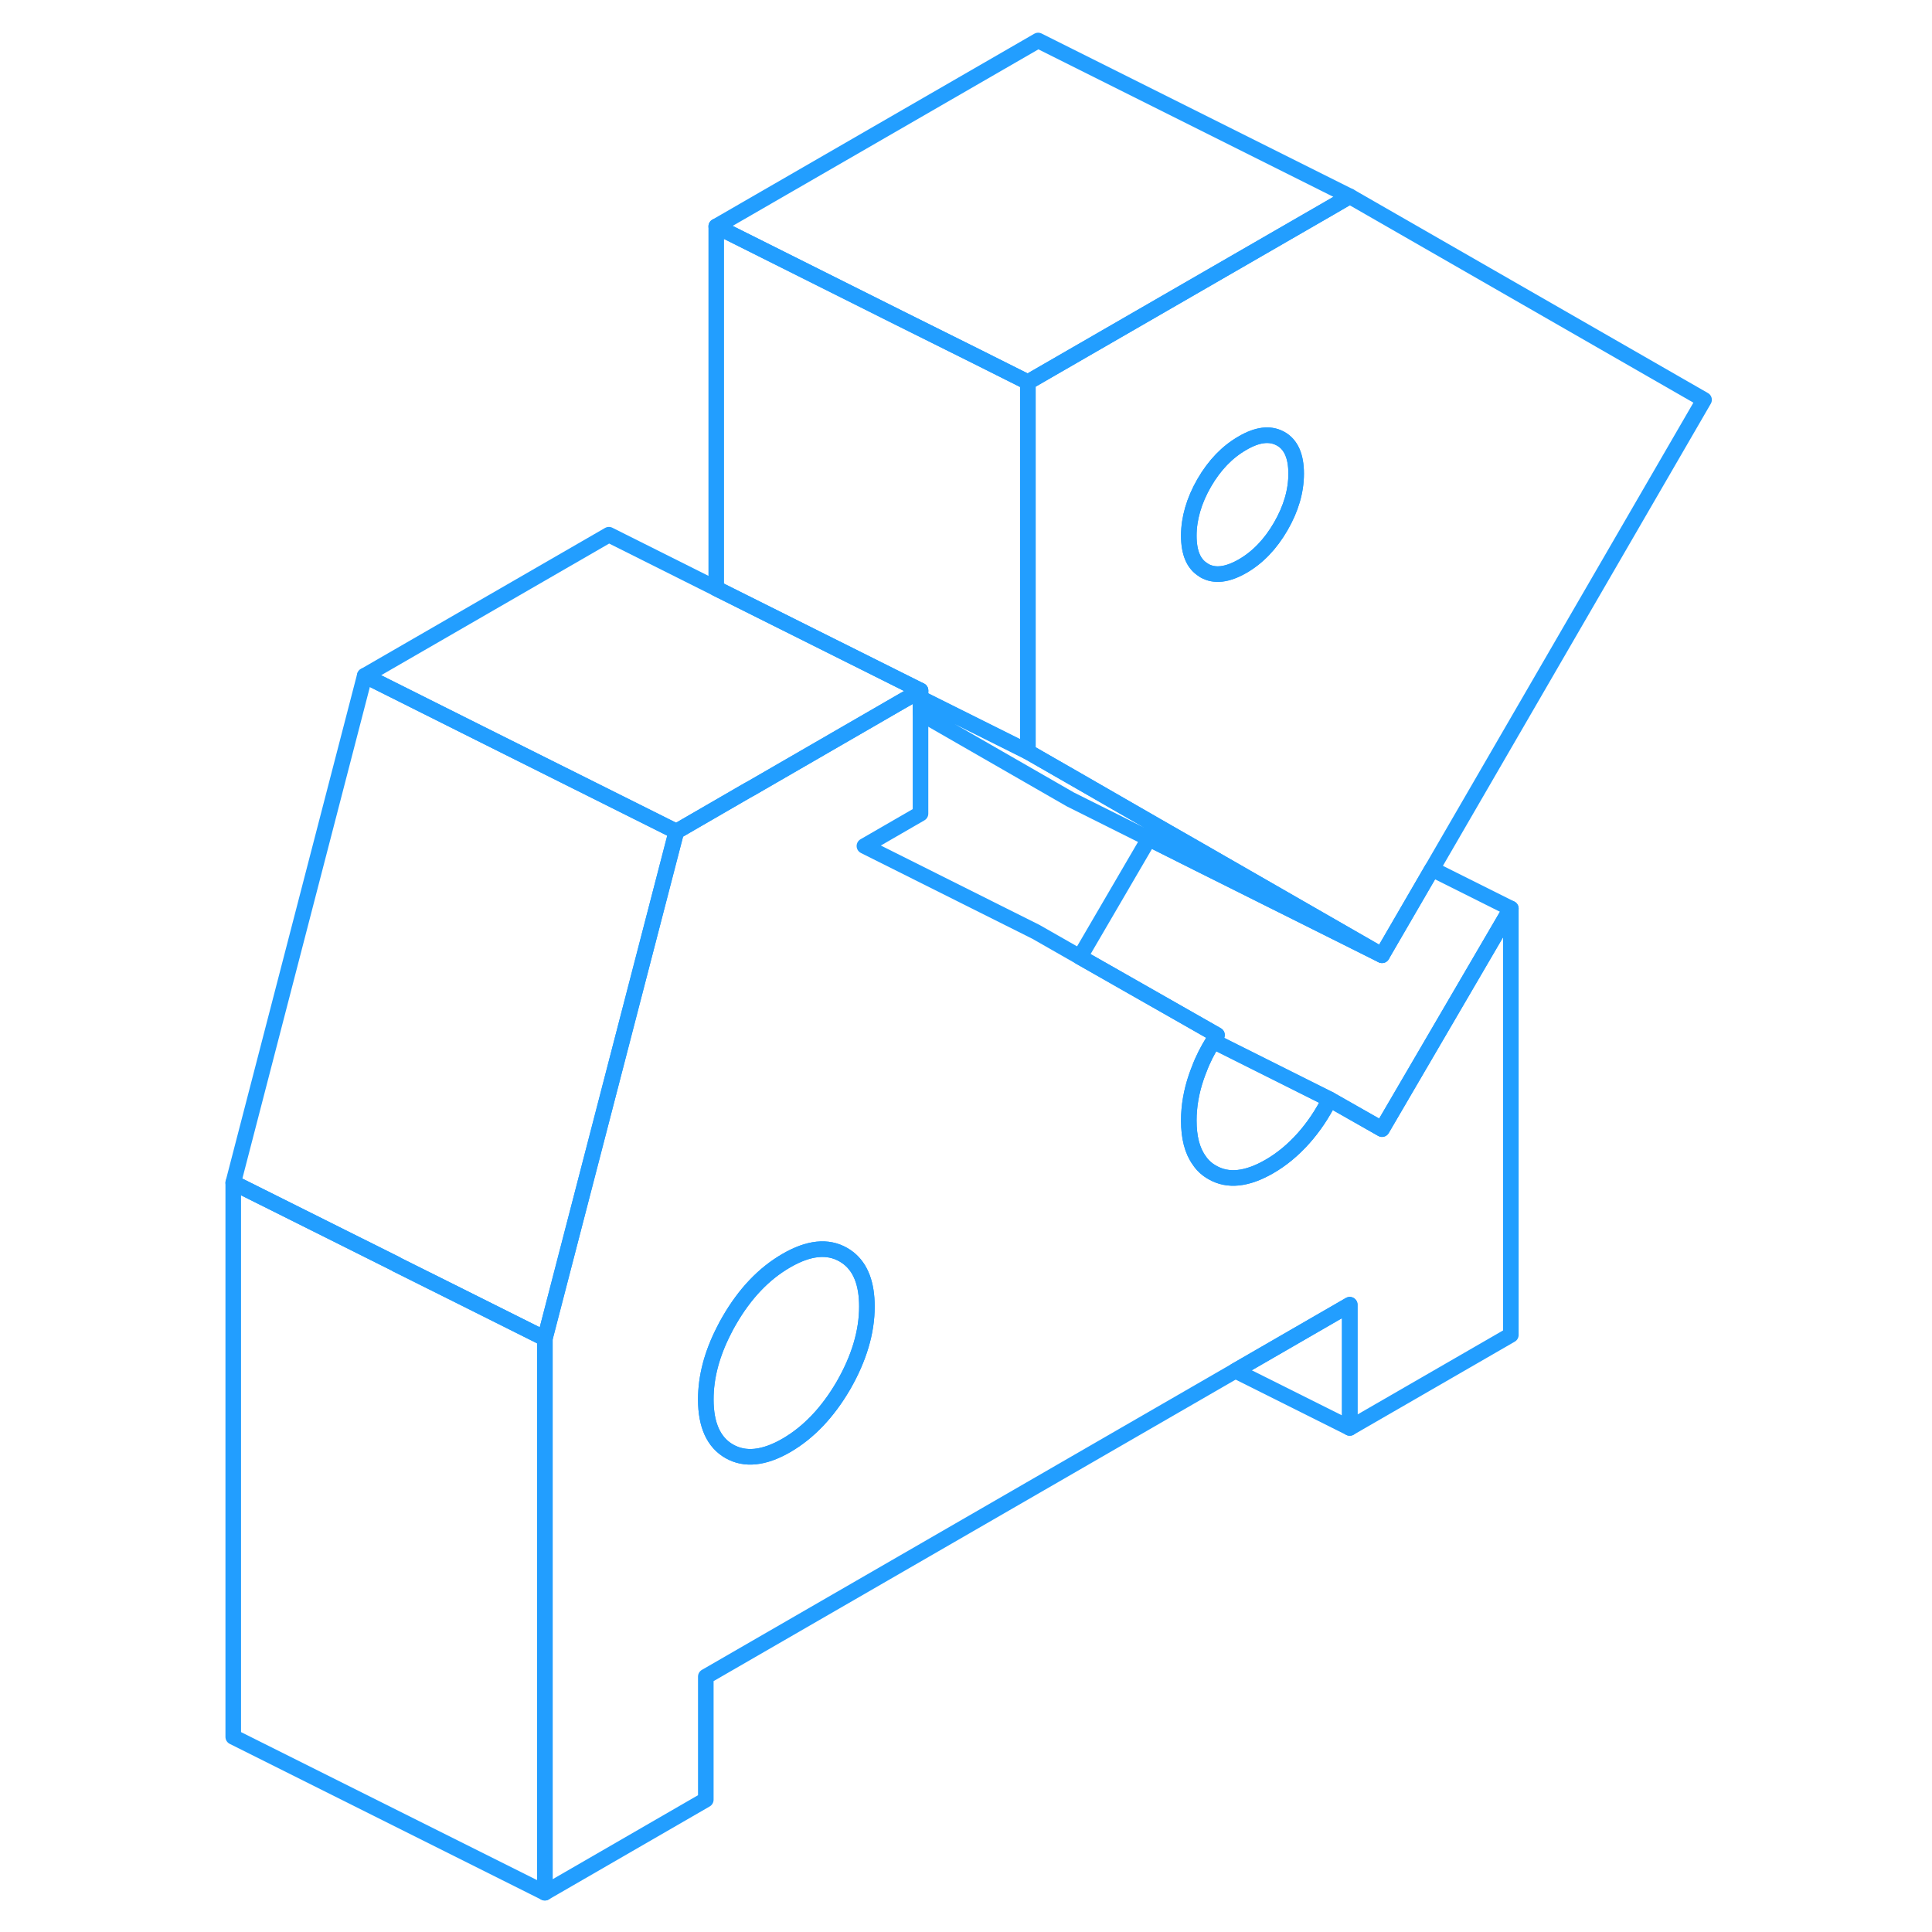 <svg viewBox="0 0 100 124" fill="none" xmlns="http://www.w3.org/2000/svg" height="48" width="48" stroke-width="1px" stroke-linecap="round" stroke-linejoin="round"><path d="M47.08 44.319L46.63 44.579L45.81 45.049L36.14 50.639L36.04 50.689L31.41 53.369L29.75 52.539L18.74 47.039L11.41 43.369L27.08 34.319L33.97 37.769L47.08 44.319Z" stroke="#229EFF" stroke-linejoin="round"/><path d="M73.34 70.559C72.88 71.479 72.32 72.319 71.66 73.059C71 73.799 70.27 74.409 69.47 74.869C68.03 75.699 66.81 75.829 65.81 75.249C65.47 75.059 65.18 74.799 64.97 74.479C64.52 73.859 64.3 73.009 64.3 71.919C64.3 70.999 64.46 70.069 64.78 69.129C64.84 68.959 64.9 68.789 64.97 68.619C65.2 67.999 65.51 67.399 65.87 66.819L73.34 70.559Z" stroke="#229EFF" stroke-linejoin="round"/><path d="M74.63 12.6L73.34 13.35L53.97 24.53V48.25L57.35 50.19L62.23 53L64.97 54.57L76.7 61.31L79.91 55.78L97.37 25.66L74.63 12.6ZM70.2 33.79C69.54 34.93 68.72 35.78 67.75 36.34C66.77 36.9 65.95 37 65.29 36.62C65.27 36.61 65.25 36.6 65.24 36.58C64.61 36.21 64.3 35.47 64.3 34.38C64.3 33.29 64.63 32.13 65.29 30.99C65.95 29.85 66.77 29 67.75 28.44C68.69 27.89 69.49 27.79 70.14 28.13C70.16 28.14 70.18 28.15 70.2 28.16C70.86 28.53 71.19 29.28 71.19 30.4C71.19 31.52 70.86 32.65 70.2 33.79Z" stroke="#229EFF" stroke-linejoin="round"/><path d="M71.19 30.4C71.19 31.52 70.86 32.65 70.2 33.79C69.54 34.93 68.72 35.78 67.75 36.34C66.77 36.9 65.95 37 65.29 36.62C65.27 36.61 65.25 36.6 65.24 36.58C64.61 36.21 64.3 35.47 64.3 34.38C64.3 33.29 64.63 32.13 65.29 30.99C65.95 29.85 66.77 29 67.75 28.44C68.69 27.89 69.49 27.79 70.14 28.13C70.16 28.14 70.18 28.15 70.2 28.16C70.86 28.53 71.19 29.28 71.19 30.4Z" stroke="#229EFF" stroke-linejoin="round"/><path d="M74.63 12.6L73.34 13.35L53.97 24.53L50.66 22.87L45.68 20.39L33.97 14.53L54.63 2.6L74.63 12.6Z" stroke="#229EFF" stroke-linejoin="round"/><path d="M76.7 72.469L73.34 70.559C72.88 71.479 72.32 72.319 71.66 73.059C71 73.799 70.27 74.409 69.47 74.869C68.03 75.699 66.81 75.829 65.81 75.249C65.47 75.059 65.18 74.799 64.97 74.479C64.52 73.859 64.3 73.009 64.3 71.919C64.3 70.999 64.46 70.069 64.78 69.129C64.84 68.959 64.9 68.789 64.97 68.619C65.2 67.999 65.51 67.399 65.87 66.819C65.94 66.689 66.02 66.559 66.11 66.429L64.97 65.779L57.31 61.419L54.49 59.809L43.48 54.299L47.08 52.219V44.319L46.63 44.579L45.81 45.049L36.14 50.639L36.04 50.689L31.41 53.369L22.97 85.909V121.479L33.3 115.509V107.609L67.29 87.979L74.63 83.739V91.649L84.97 85.679V58.309L76.7 72.469ZM42.13 88.929C41.12 90.659 39.9 91.939 38.47 92.769C37.03 93.599 35.81 93.719 34.81 93.149C33.81 92.579 33.3 91.469 33.3 89.819C33.3 88.369 33.69 86.899 34.47 85.379C34.57 85.169 34.69 84.959 34.81 84.749C35.81 83.019 37.03 81.739 38.47 80.909C39.9 80.079 41.12 79.949 42.13 80.529C42.25 80.599 42.37 80.679 42.47 80.759C43.25 81.379 43.64 82.409 43.64 83.859C43.64 85.499 43.13 87.189 42.13 88.929Z" stroke="#229EFF" stroke-linejoin="round"/><path d="M43.64 83.86C43.64 85.5 43.13 87.19 42.13 88.93C41.12 90.66 39.9 91.94 38.47 92.77C37.03 93.6 35.81 93.72 34.81 93.15C33.81 92.58 33.3 91.47 33.3 89.82C33.3 88.37 33.69 86.9 34.47 85.38C34.57 85.17 34.69 84.96 34.81 84.75C35.81 83.02 37.03 81.74 38.47 80.91C39.9 80.08 41.12 79.95 42.13 80.53C42.25 80.6 42.37 80.68 42.47 80.76C43.25 81.38 43.64 82.41 43.64 83.86Z" stroke="#229EFF" stroke-linejoin="round"/><path d="M76.7 61.31L64.97 55.45L61.74 53.83L56.7 51.31L47.08 45.78V44.81L53.97 48.25L57.35 50.19L62.23 53L64.97 54.57L76.7 61.31Z" stroke="#229EFF" stroke-linejoin="round"/><path d="M84.97 58.31L76.7 72.47L73.34 70.56L65.87 66.82C65.94 66.69 66.02 66.56 66.11 66.43L64.97 65.78L57.31 61.42L61.74 53.83L64.97 55.45L76.7 61.31L79.91 55.78L84.97 58.31Z" stroke="#229EFF" stroke-linejoin="round"/><path d="M53.97 24.529V48.249L47.08 44.809V44.319L33.97 37.769V14.529L45.68 20.389L50.66 22.869L53.97 24.529Z" stroke="#229EFF" stroke-linejoin="round"/><path d="M74.63 83.739V91.649L67.29 87.979L74.63 83.739Z" stroke="#229EFF" stroke-linejoin="round"/><path d="M22.97 85.909V121.479L2.97 111.479V75.909L13.44 81.139V81.149L17.57 83.209L22.97 85.909Z" stroke="#229EFF" stroke-linejoin="round"/><path d="M31.41 53.369L22.97 85.909L17.57 83.209L13.44 81.149V81.139L2.97 75.909L11.41 43.369L18.74 47.039L29.75 52.539L31.41 53.369Z" stroke="#229EFF" stroke-linejoin="round"/></svg>